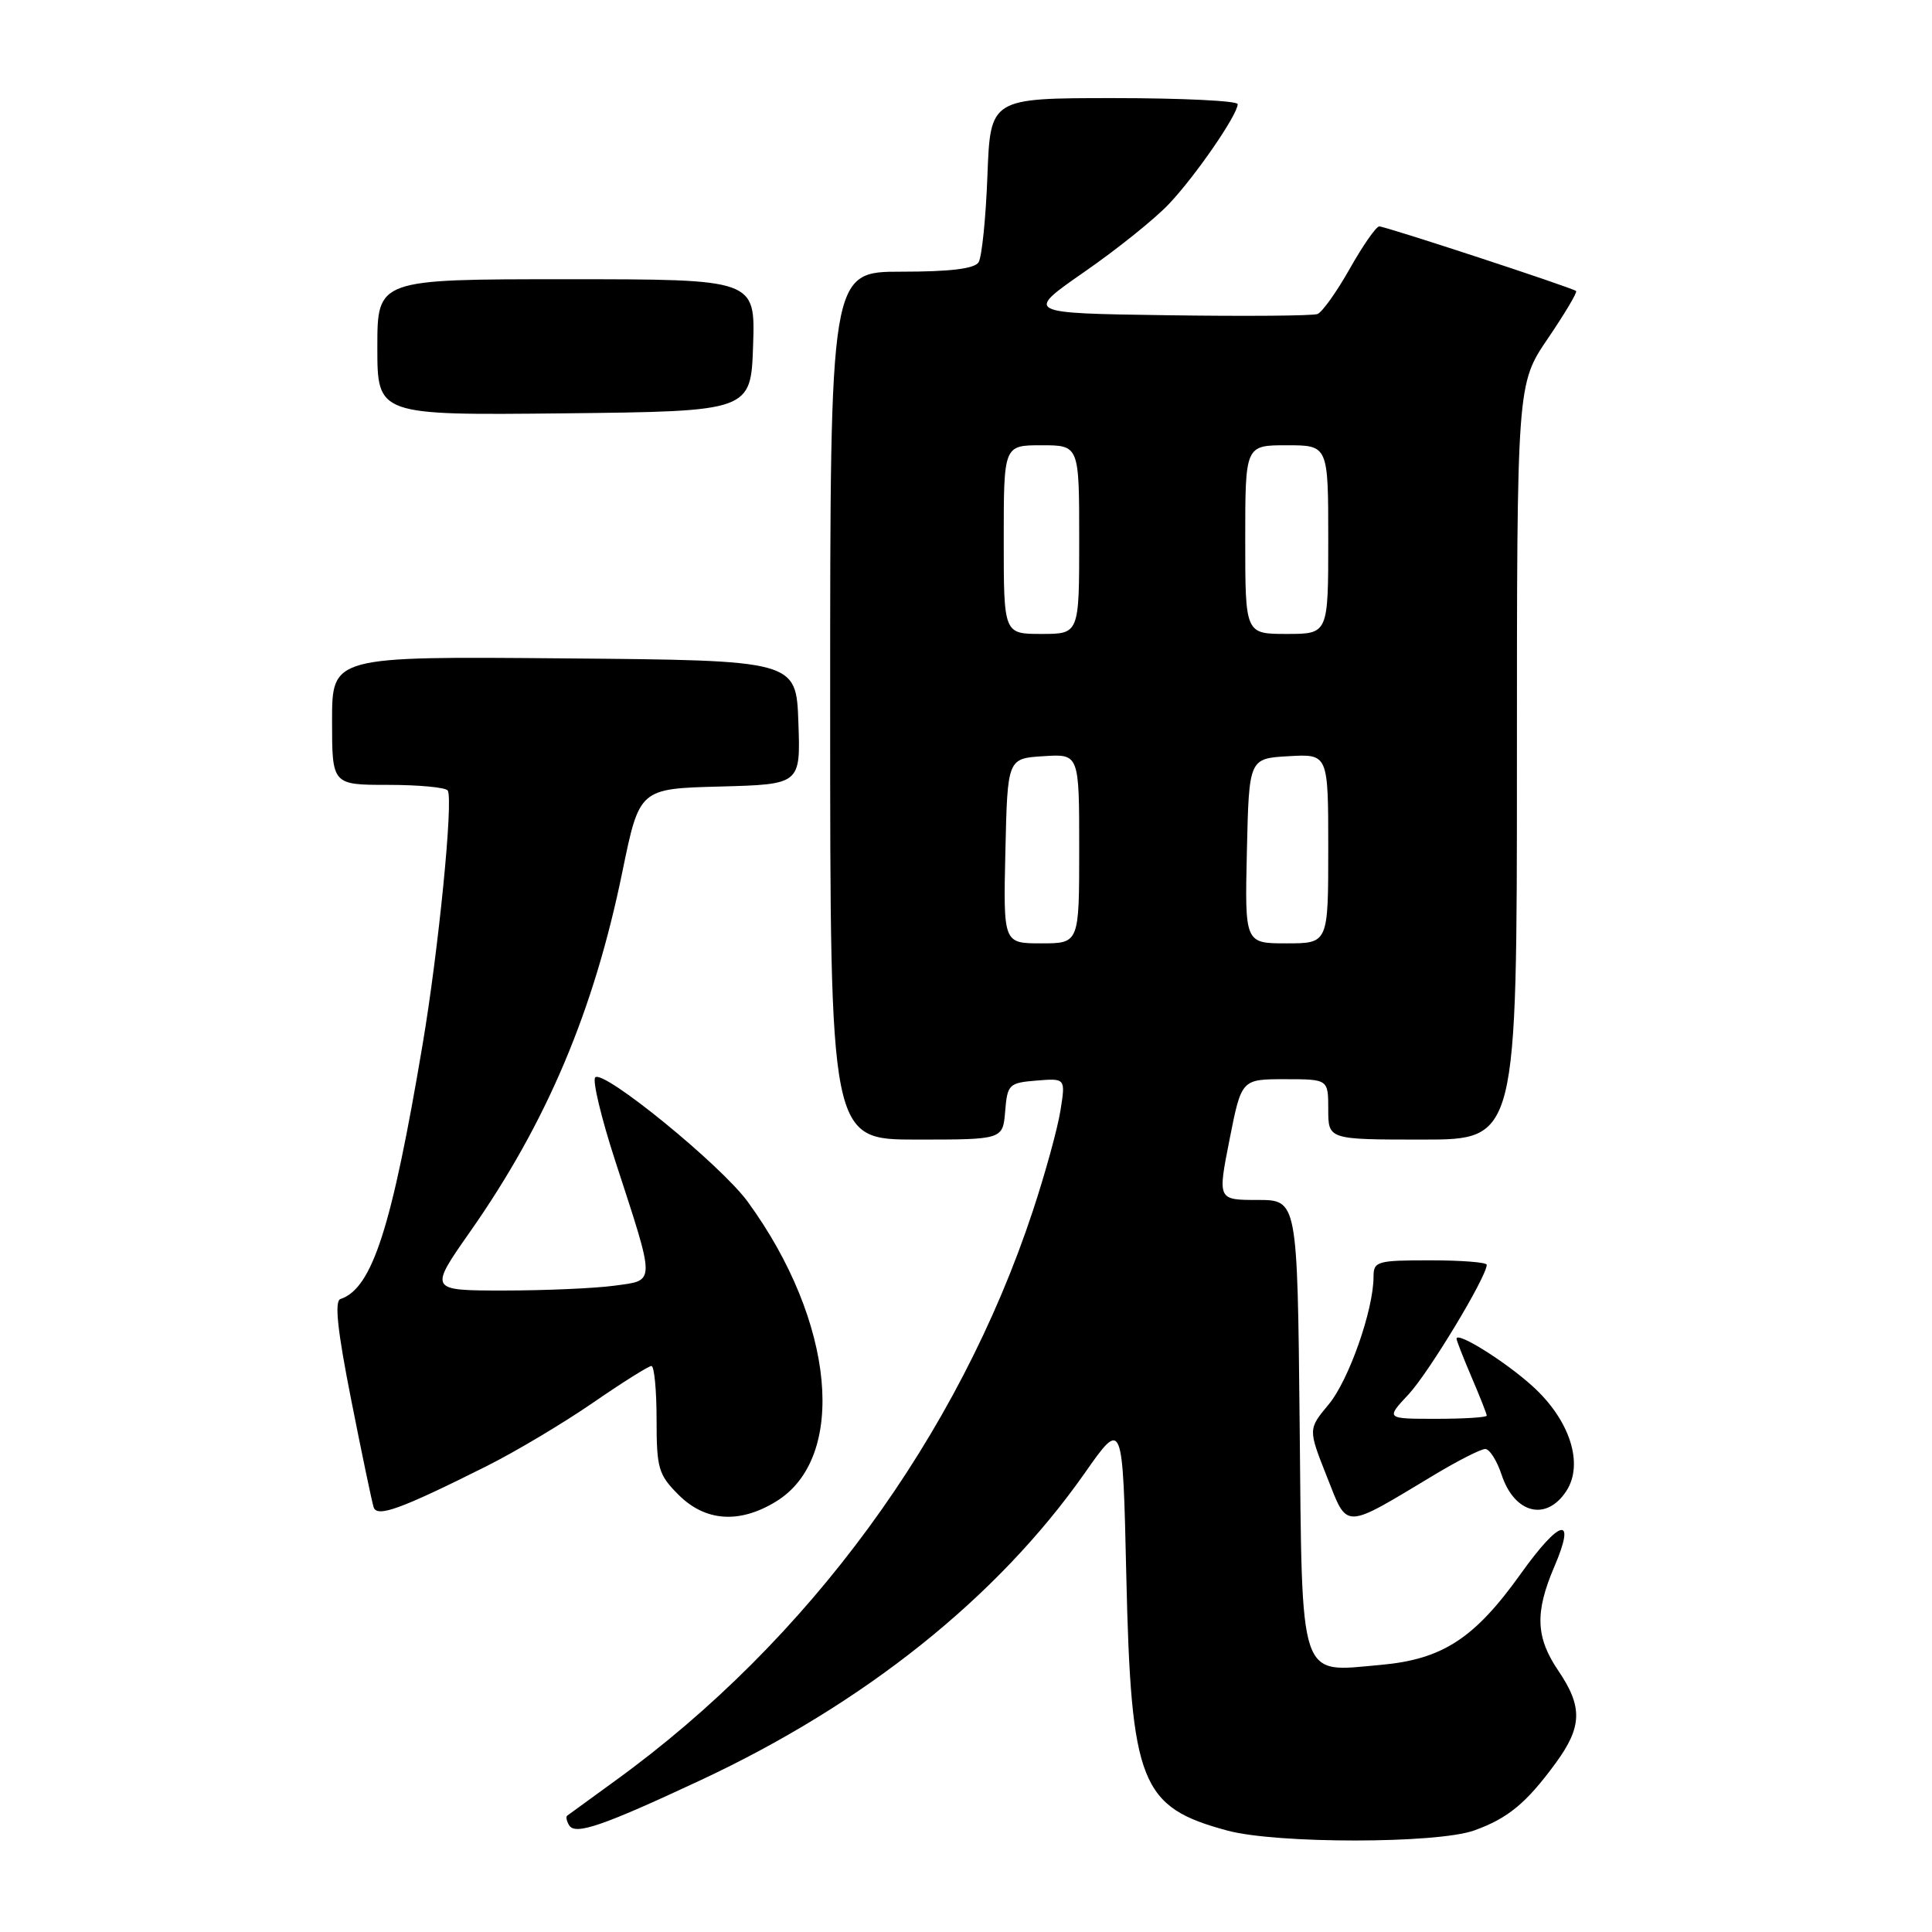 <?xml version="1.0" encoding="UTF-8" standalone="no"?>
<!DOCTYPE svg PUBLIC "-//W3C//DTD SVG 1.1//EN" "http://www.w3.org/Graphics/SVG/1.1/DTD/svg11.dtd" >
<svg xmlns="http://www.w3.org/2000/svg" xmlns:xlink="http://www.w3.org/1999/xlink" version="1.1" viewBox="0 0 256 256">
 <g >
 <path fill="currentColor"
d=" M 195.32 242.55 C 199.80 240.95 202.25 238.93 206.15 233.60 C 209.65 228.81 209.73 226.16 206.50 221.40 C 203.49 216.97 203.36 213.66 205.95 207.61 C 208.90 200.74 206.76 201.19 201.51 208.53 C 195.38 217.12 191.13 219.88 182.92 220.61 C 171.99 221.58 172.55 223.26 172.21 188.58 C 171.91 159.00 171.91 159.00 166.63 159.00 C 161.34 159.00 161.34 159.00 162.92 151.00 C 164.50 143.00 164.50 143.00 170.25 143.00 C 176.00 143.00 176.00 143.00 176.00 147.00 C 176.00 151.00 176.00 151.00 188.50 151.00 C 201.00 151.00 201.00 151.00 201.00 100.95 C 201.00 50.89 201.00 50.89 205.09 44.87 C 207.34 41.56 209.03 38.72 208.84 38.56 C 208.31 38.11 183.59 30.00 182.76 30.00 C 182.35 30.00 180.60 32.51 178.86 35.59 C 177.13 38.66 175.20 41.37 174.57 41.61 C 173.95 41.85 164.97 41.92 154.62 41.77 C 135.81 41.50 135.81 41.50 143.65 36.05 C 147.97 33.06 153.02 29.01 154.87 27.05 C 158.38 23.36 164.00 15.20 164.00 13.80 C 164.00 13.36 156.63 13.00 147.61 13.00 C 131.23 13.00 131.23 13.00 130.84 23.25 C 130.63 28.89 130.10 34.06 129.67 34.75 C 129.13 35.61 125.91 36.00 119.44 36.00 C 110.00 36.00 110.00 36.00 110.00 93.50 C 110.00 151.00 110.00 151.00 121.44 151.00 C 132.88 151.00 132.88 151.00 133.19 147.25 C 133.48 143.68 133.69 143.48 137.35 143.18 C 141.20 142.87 141.20 142.87 140.51 147.18 C 140.13 149.56 138.49 155.51 136.87 160.41 C 127.01 190.27 107.10 217.44 81.50 235.97 C 78.20 238.36 75.34 240.44 75.15 240.59 C 74.96 240.74 75.08 241.32 75.42 241.87 C 76.24 243.19 79.85 241.95 92.78 235.91 C 114.52 225.76 132.17 211.66 143.72 195.21 C 148.77 188.01 148.77 188.01 149.24 208.75 C 149.87 236.37 151.10 239.46 162.67 242.57 C 169.19 244.32 190.38 244.31 195.32 242.55 Z  M 190.13 195.38 C 193.23 193.52 196.23 192.00 196.80 192.00 C 197.38 192.00 198.35 193.54 198.97 195.41 C 200.67 200.56 204.89 201.63 207.54 197.58 C 209.90 193.98 208.02 188.15 203.05 183.66 C 199.41 180.37 193.00 176.37 193.00 177.39 C 193.00 177.63 193.90 179.93 195.00 182.50 C 196.10 185.07 197.00 187.35 197.00 187.58 C 197.00 187.81 193.99 188.00 190.30 188.00 C 183.61 188.00 183.61 188.00 186.65 184.75 C 189.32 181.89 197.00 169.17 197.00 167.59 C 197.00 167.26 193.62 167.00 189.50 167.00 C 182.46 167.00 182.00 167.13 182.00 169.18 C 182.00 173.57 178.71 182.92 176.05 186.10 C 173.33 189.37 173.33 189.37 175.81 195.64 C 178.63 202.75 177.84 202.76 190.13 195.38 Z  M 64.50 194.26 C 68.35 192.33 74.68 188.55 78.57 185.87 C 82.46 183.19 85.94 181.00 86.32 181.00 C 86.69 181.00 87.00 184.18 87.00 188.08 C 87.00 194.57 87.24 195.40 89.92 198.08 C 93.46 201.61 97.97 201.93 102.81 198.97 C 112.34 193.17 110.64 175.10 99.08 159.24 C 95.52 154.36 79.93 141.65 78.87 142.76 C 78.48 143.17 79.67 148.13 81.51 153.79 C 86.91 170.38 86.92 169.60 81.41 170.36 C 78.83 170.71 72.25 171.00 66.78 171.00 C 56.83 171.00 56.83 171.00 62.31 163.18 C 72.45 148.71 78.69 133.96 82.47 115.50 C 84.73 104.50 84.73 104.50 95.40 104.22 C 106.08 103.93 106.08 103.93 105.79 95.72 C 105.50 87.50 105.50 87.50 74.75 87.24 C 44.00 86.97 44.00 86.97 44.00 95.49 C 44.00 104.00 44.00 104.00 51.44 104.00 C 55.53 104.00 59.08 104.34 59.33 104.75 C 60.08 106.01 58.12 125.81 56.00 138.38 C 51.90 162.74 49.32 170.73 45.11 172.13 C 44.30 172.40 44.71 176.29 46.54 185.51 C 47.95 192.65 49.29 199.05 49.51 199.72 C 49.97 201.11 53.12 199.96 64.50 194.26 Z  M 99.79 45.75 C 100.08 37.00 100.08 37.00 75.04 37.00 C 50.00 37.00 50.00 37.00 50.00 46.02 C 50.00 55.03 50.00 55.03 74.75 54.77 C 99.50 54.50 99.50 54.50 99.79 45.75 Z  M 133.22 112.75 C 133.50 100.50 133.50 100.50 138.25 100.20 C 143.00 99.89 143.00 99.89 143.00 112.45 C 143.00 125.00 143.00 125.00 137.97 125.00 C 132.94 125.00 132.94 125.00 133.22 112.75 Z  M 165.22 112.75 C 165.50 100.50 165.50 100.50 170.75 100.20 C 176.00 99.90 176.00 99.90 176.00 112.45 C 176.00 125.00 176.00 125.00 170.47 125.00 C 164.94 125.00 164.94 125.00 165.22 112.75 Z  M 133.00 71.50 C 133.00 59.00 133.00 59.00 138.00 59.00 C 143.00 59.00 143.00 59.00 143.00 71.50 C 143.00 84.00 143.00 84.00 138.00 84.00 C 133.00 84.00 133.00 84.00 133.00 71.50 Z  M 165.00 71.50 C 165.00 59.00 165.00 59.00 170.50 59.00 C 176.00 59.00 176.00 59.00 176.00 71.50 C 176.00 84.00 176.00 84.00 170.50 84.00 C 165.00 84.00 165.00 84.00 165.00 71.50 Z "/>
</g>
</svg>